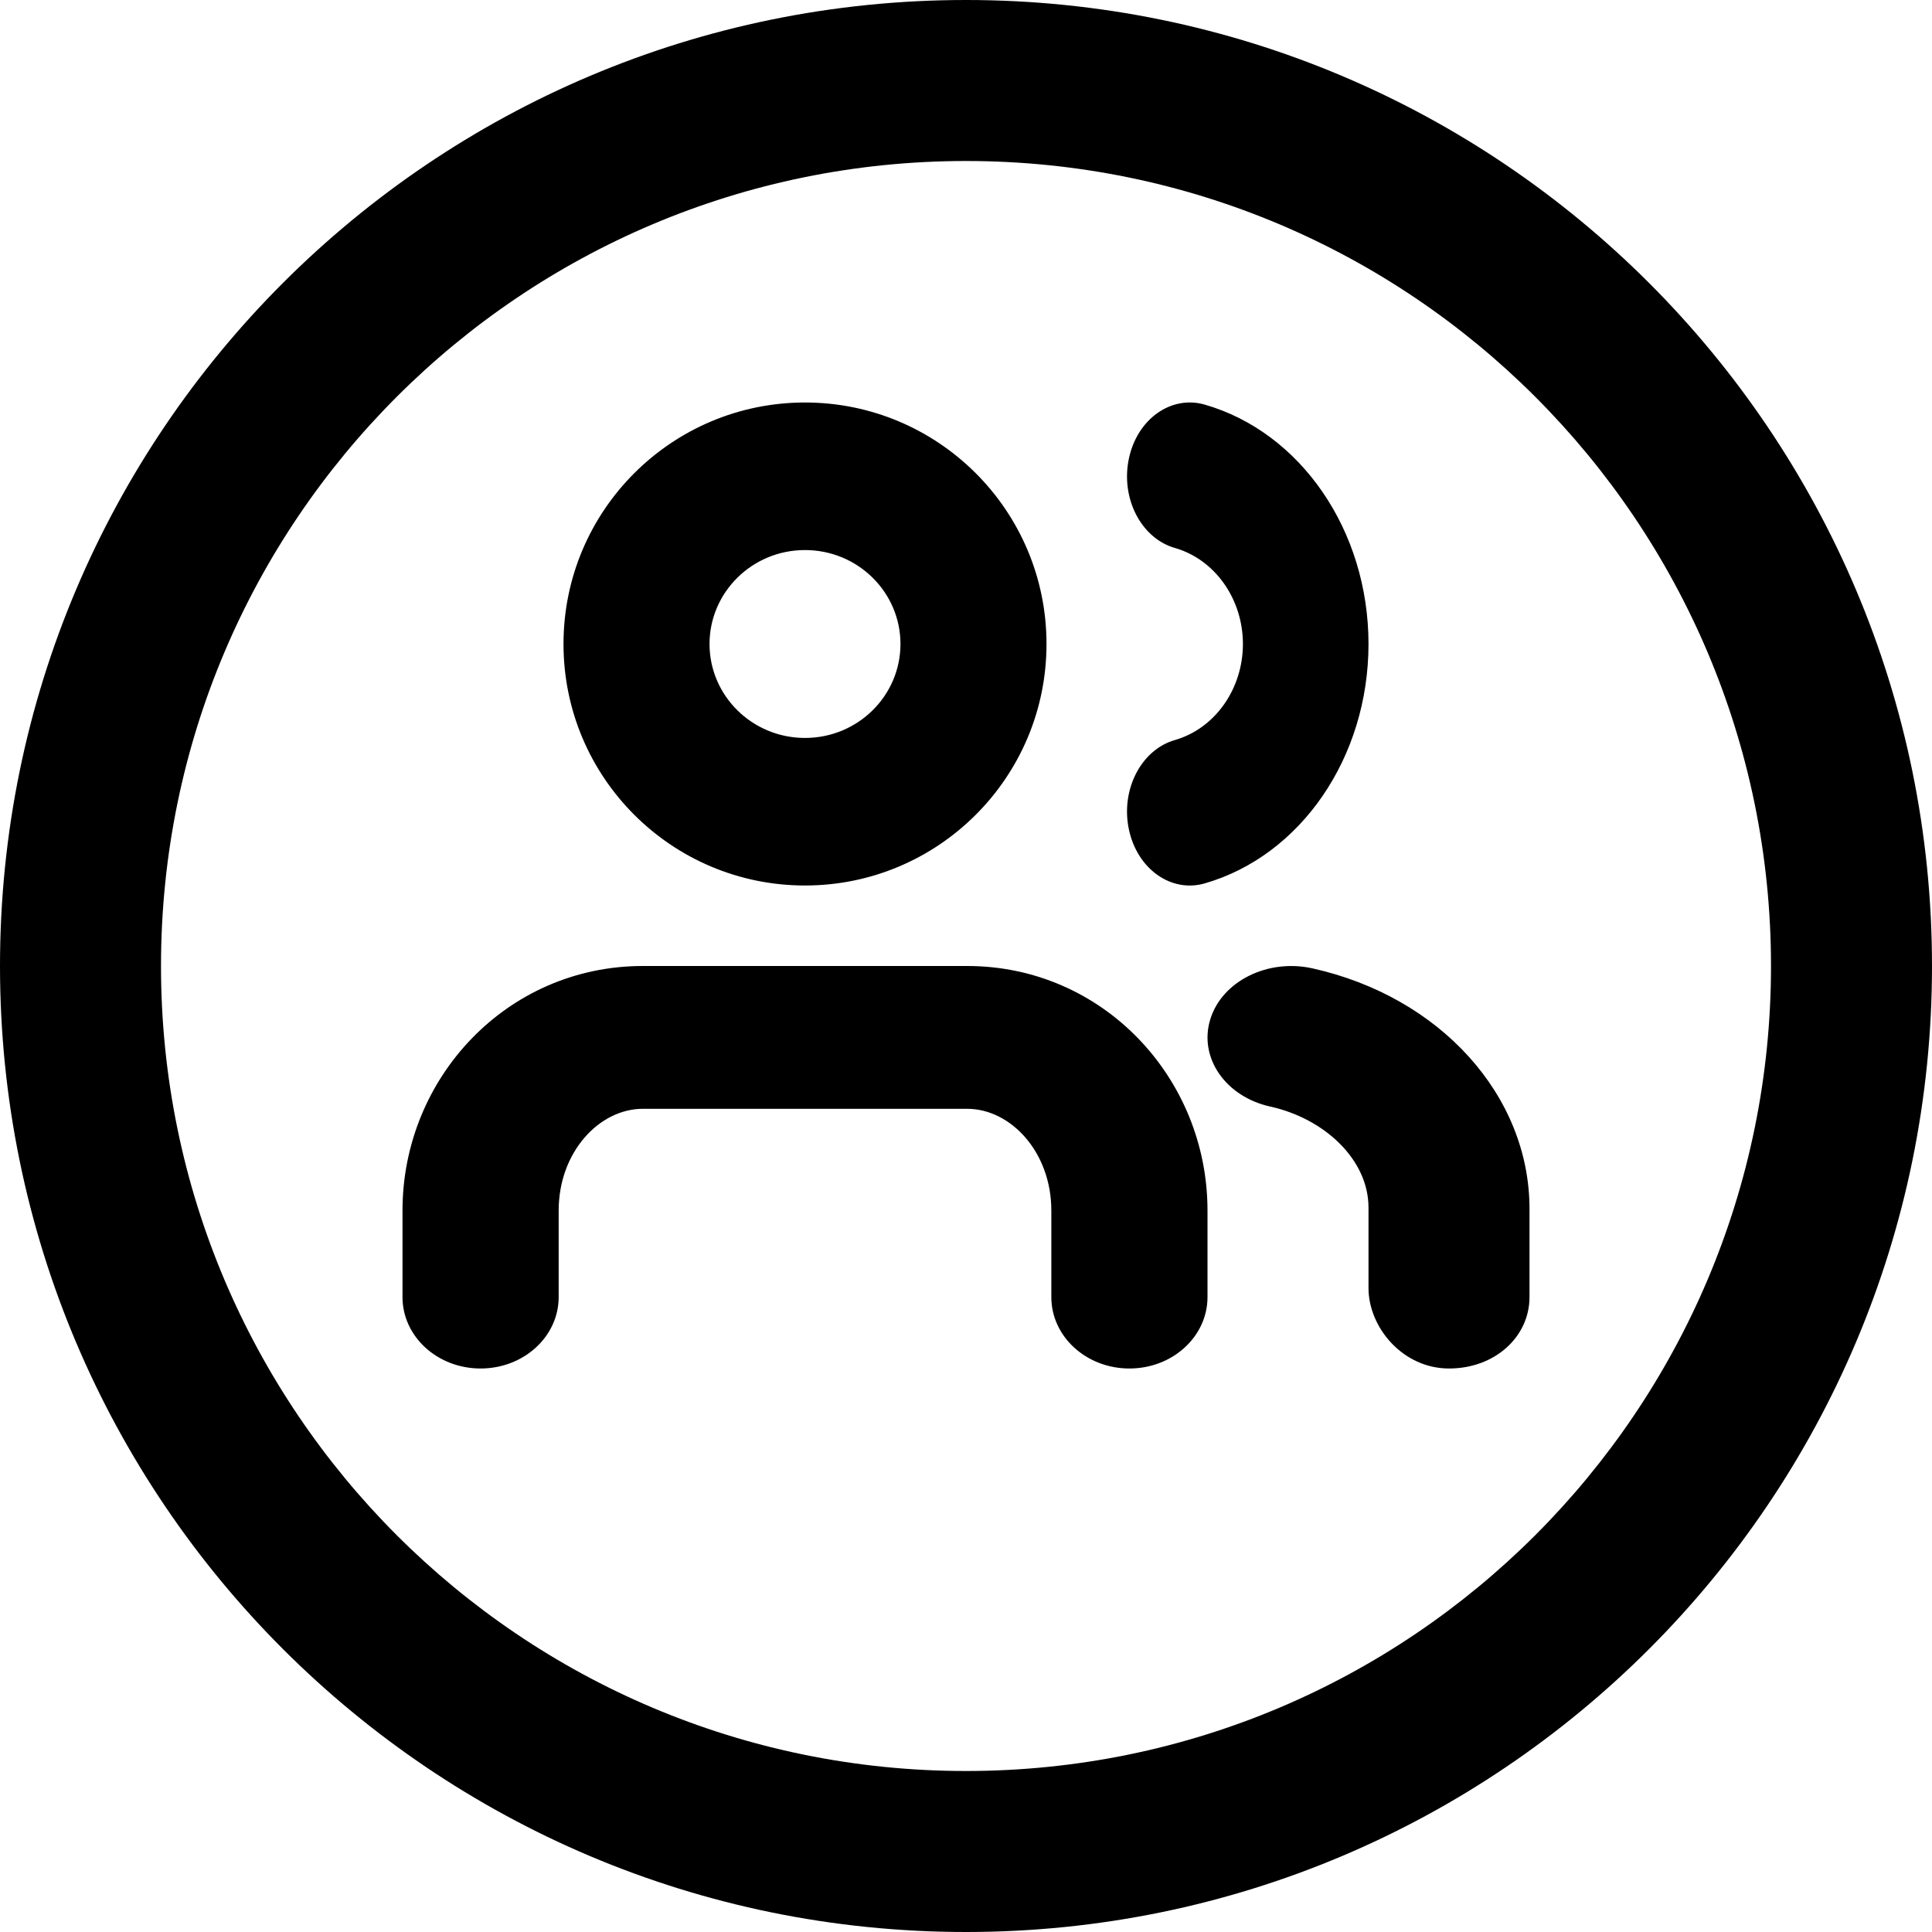 <?xml version="1.0" encoding="UTF-8"?>
<svg width="24px" height="24px" viewBox="0 0 24 24" version="1.1" xmlns="http://www.w3.org/2000/svg" xmlns:xlink="http://www.w3.org/1999/xlink">
    <!-- Generator: Sketch 48.2 (47327) - http://www.bohemiancoding.com/sketch -->
    <title>Users24</title>
    <desc>Created with Sketch.</desc>
    <defs></defs>
    <g id="Page-1" stroke="none" stroke-width="1" fill="none" fill-rule="evenodd">
        <g id="Users24" fill="#000000" fill-rule="nonzero">
            <path d="M19,16.113 C19,16.603 18.574,17 18,17 C17.426,17 17,16.49 17,16 L17,15 C16.999,14.401 16.449,13.894 15.779,13.746 C15.223,13.623 14.889,13.138 15.034,12.664 C15.178,12.19 15.746,11.906 16.302,12.029 C17.89,12.381 18.999,13.609 19,15.014 L19,16.113 Z M14.595,6.807 C14.176,6.687 13.92,6.191 14.023,5.699 C14.125,5.207 14.547,4.906 14.965,5.026 C16.157,5.369 17,6.589 17,8 C17,9.411 16.157,10.631 14.965,10.974 C14.547,11.094 14.125,10.793 14.023,10.301 C13.92,9.809 14.176,9.313 14.595,9.193 C15.098,9.048 15.44,8.553 15.44,8 C15.44,7.447 15.098,6.952 14.595,6.807 Z M10,11 C8.346,11 7,9.66 7,8 C7,6.34 8.346,5 10,5 C11.654,5 13,6.34 13,8 C13,9.66 11.654,11 10,11 Z M10,9.167 C10.658,9.167 11.186,8.641 11.186,8 C11.186,7.359 10.658,6.833 10,6.833 C9.342,6.833 8.814,7.359 8.814,8 C8.814,8.641 9.342,9.167 10,9.167 Z M15,16.113 C15,16.603 14.566,17 14.03,17 C13.494,17 13.06,16.603 13.06,16.113 L13.06,15.038 C13.06,14.312 12.556,13.774 12.015,13.774 L7.985,13.774 C7.444,13.774 6.94,14.312 6.94,15.038 L6.94,16.113 C6.94,16.603 6.506,17 5.97,17 C5.434,17 5,16.603 5,16.113 L5,15.038 C5,13.388 6.3,12 7.985,12 L12.015,12 C13.7,12 15,13.388 15,15.038 L15,16.113 Z M12,24 C5.373,24 0,18.627 0,12 C0,5.373 5.373,0 12,0 C18.627,0 24,5.373 24,12 C24,18.627 18.627,24 12,24 Z M12,22 C17.523,22 22,17.523 22,12 C22,6.477 17.523,2 12,2 C6.477,2 2,6.477 2,12 C2,17.523 6.477,22 12,22 Z"></path>
        </g>
    </g>
</svg>